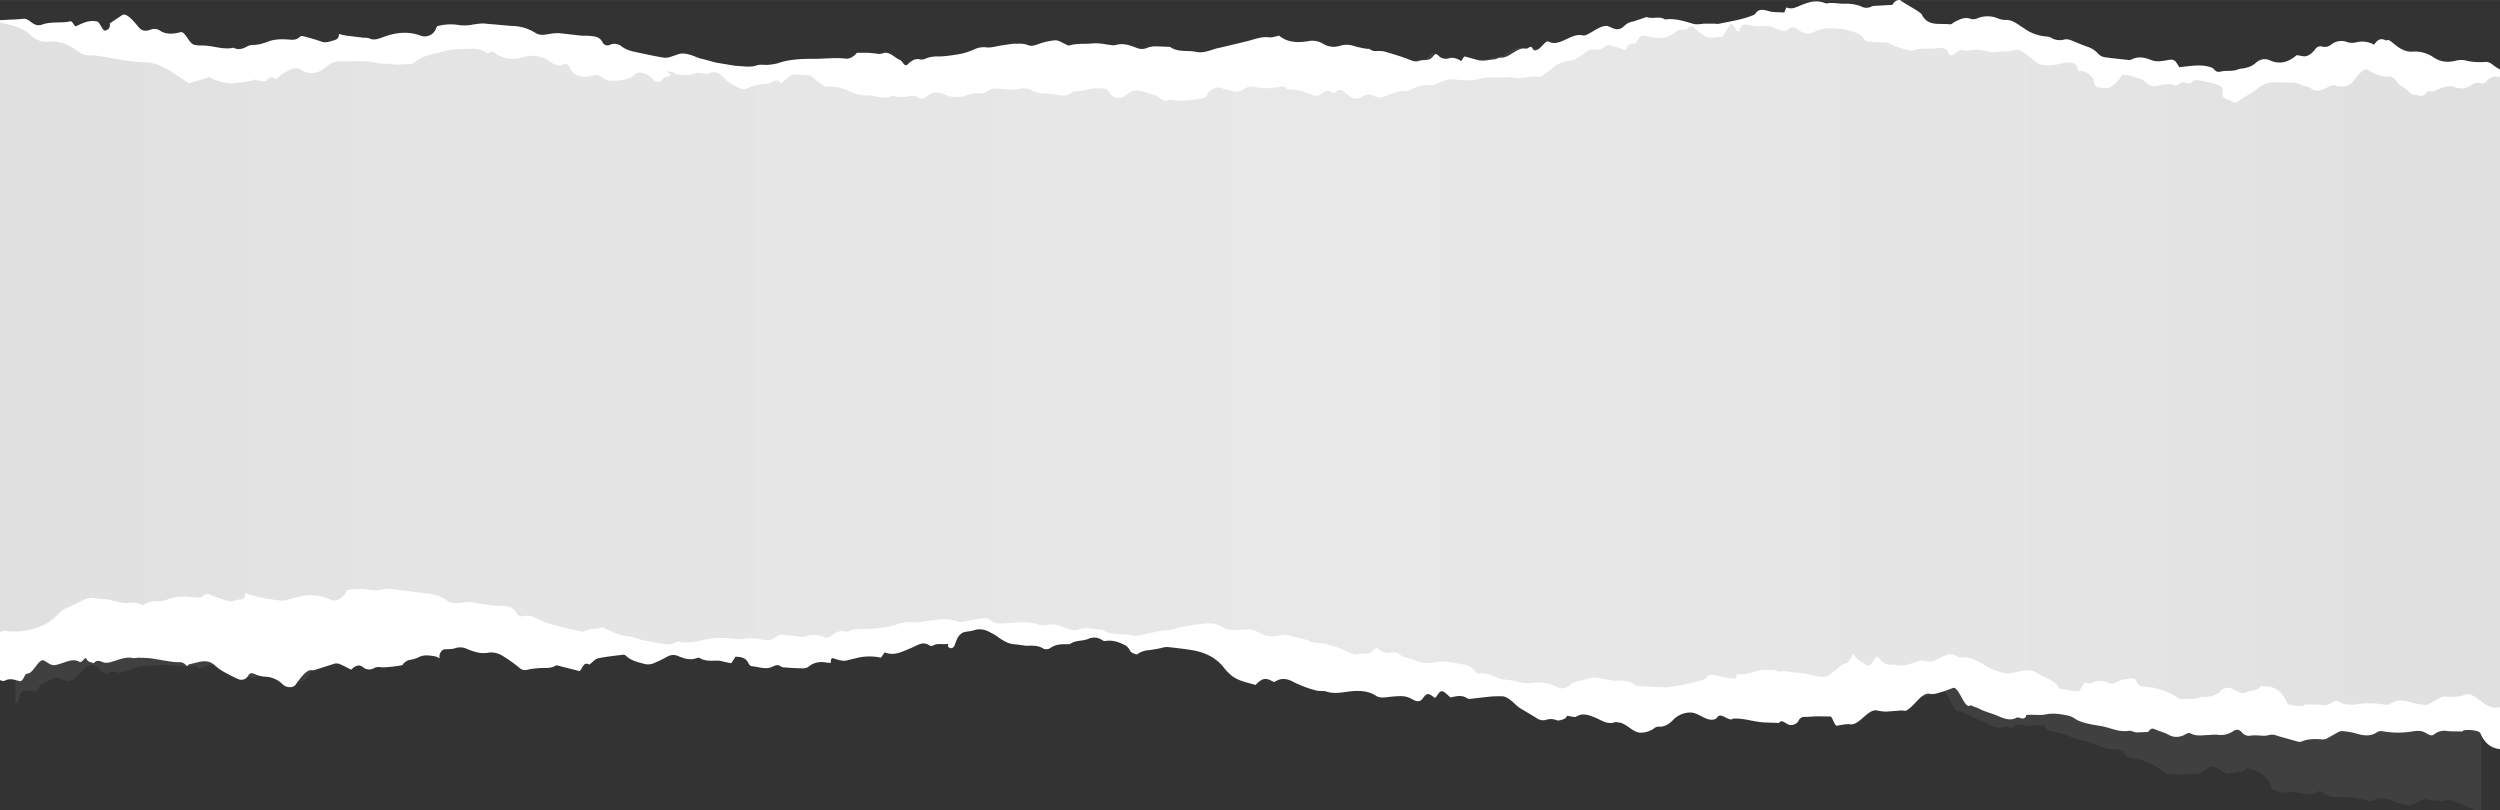 <svg xmlns="http://www.w3.org/2000/svg" width="1080" height="350.1" viewBox="0 0 1080 350.078" style=""><rect x="0" y="0" width="1080" height="350.078" fill="#333333" stroke="none"/><g><defs><linearGradient id="a" y1="157.74" x2="1080" y2="157.74" gradientUnits="userSpaceOnUse"><stop offset="0" stop-color="#e0e0e0"></stop><stop offset=".16" stop-color="#e4e4e4"></stop><stop offset=".54" stop-color="#e8e8e8"></stop><stop offset=".85" stop-color="#e4e4e4"></stop><stop offset=".99" stop-color="#e0e0e0"></stop></linearGradient></defs><g data-name="Layer 2"><path d="M9.1 299c2-1.1 3.9-.6 5.8-.3s2.2-3.5 3.3-3.5c2.7-.2 5-3.5 7.3-2.4s3.1 1.6 4.5 1.3c4-.9 7.2-8.1 10.4-6.7a5.3 5.3 0 0 1 3.1 2.4c.5.8 2 .9 3.1 1.4 1.5-2 3.1-.8 4.7-.6a9.4 9.4 0 0 0 2.8-.6c3-.9 5.9-2.7 9.3-2.2.7 0 1.4-.3 2.2-.3a46.1 46.1 0 0 1 5.3-.2c3 .1 6.1.5 9.2.6s3.8-.6 5.4.6 1 0 1.5-.1l4.6-1.3c2.1-.6 4.1-.7 5.9.5s2.3 1.6 3.5 2.2a58.6 58.6 0 0 0 6.9 2.8 3.5 3.5 0 0 0 4.3-1.6c.7-1.2 1.6-1.3 2.9-.8a12.3 12.3 0 0 0 3.9.7 11.7 11.7 0 0 1 7.9 2.5c1.4 1.3 4.4 1.3 5.4-.1s4.3-6.9 7-6.6a3 3 0 0 0 1.3-.2l8.3-3a3.7 3.7 0 0 1 2.1 0l5 1.9c1.6-1.5 3.3-2.5 5.1-1.2a4.4 4.4 0 0 0 4.7 0c1.5-.8 2.7-.4 4-.5a52.9 52.9 0 0 0 7.8-1.3 1 1 0 0 0 .7-.6c.3-1.3 1.4-1.4 2.6-1.6a16.2 16.2 0 0 0 4.2-1.5c2.2-1.1 4.4-.7 6.6-.6a8.5 8.5 0 0 1 2.1.7c-.7-1.3.8-3.5 2-3.7s3.2-.1 4.6-.7a7.4 7.4 0 0 1 5.1.1c2.9 1 5.8 1.8 9.2 1a9.2 9.2 0 0 1 5.4.7 53.5 53.5 0 0 1 7.6 4.7 3.6 3.6 0 0 0 3.5.6 28.3 28.3 0 0 1 4-.8c2.7-.4 5.5.2 8-1.4a1.7 1.7 0 0 1 1.2 0l9 1.8c1.2-1 1.5-4 4.1-2.7 1.4-1.1 2.4-2.4 3.7-2.7 3.3-.8 6.8-1.2 10.2-1.8a1.9 1.9 0 0 1 1.5.2c2.2 1.9 4.9 2.4 7.7 3a6.9 6.9 0 0 0 3.8-.1 59.2 59.2 0 0 0 6.2-3c1.5-.7 2.8-1.2 4.5-.6s5.3 1.8 8.2.7a1.7 1.7 0 0 1 1.2-.1c2.7 1.4 5.6.9 8.4.8a8 8 0 0 1 2.1.5l3 .4 1.8-2.6c2.5-.1 4.6.3 5.7 2.6a1.9 1.9 0 0 0 1.3 1c3 .1 6 1.4 9-.1a3 3 0 0 1 3.5 0 4.2 4.2 0 0 0 1.2.3l7.8.2a4.5 4.5 0 0 0 2.6-.8 9.5 9.5 0 0 1 8.3-1.7 4.3 4.3 0 0 0 1.5-.1c-.6-.9 0-2 .7-1.9s3.7 1.3 5.4.9l5.3-1.2a24.9 24.9 0 0 1 9.8-.2l1.6-2.2c4 1.6 7.4-.4 10.8-1.8s5.3-3.1 8.4-1.1a2.6 2.6 0 0 0 1.5-.2c2-1.1 4-.2 6.5-.7-1.1 1.3 1.5 2.9 2.6.6a12 12 0 0 1 1.3-3.1 5.4 5.4 0 0 1 2.3-2.2c1.5-.5 3.2-.5 4.8-.9a7.9 7.9 0 0 1 6.4.6 46.3 46.3 0 0 1 4.3 2.4c1.9 1.2 3.8 2.4 6.2 2.6l4.7.5c2.6.2 5.3-.5 7.8 1.2a3.2 3.2 0 0 0 2.7-.1c2.4-1.7 5.1-1.8 7.8-1.7a3.1 3.1 0 0 0 1.3-.3c2.2-1.4 5-1 7.4-1.9a6.3 6.3 0 0 1 6.2.7 3.5 3.5 0 0 0 1.8.1 13.7 13.7 0 0 1 8.1 2.1 5.6 5.6 0 0 1 1.8 2.2c.4.6 2.8 1.7 3.3 1.1s2.7-1.3 4.3-1.4a39.1 39.1 0 0 0 5.8-1 10.5 10.5 0 0 1 2.4-.3c3.6.4 7.3.8 10.9 1.5 5.4 1 10.2 3.2 13.6 7.7a15.2 15.2 0 0 0 2.2 2.2c3.1 2.9 7.2 3.5 11 4.7 3-2.9 4.3-3.1 7.7-1.1l.9-.2c2.5-1.4 4.7-1.1 7.4.3a52.3 52.3 0 0 0 9.5 3.8c1.5.5 3.2.1 4.6.6s5.5.6 8.4.3 8.7-.9 12.7 1.9a6.2 6.2 0 0 0 2.7.9c1.9 0 3.9-.3 5.9-.3s4.2-.2 6.3 1 3.9 2.1 5.4 0 2.4-1.7 4-.5a7 7 0 0 0 1.4.3c2.3-3.2 2.3-3.2 6.2.4 2.4-.4 4.9-1.1 7.2.6a1.5 1.5 0 0 0 1.3.2l7.8-.5a42.6 42.6 0 0 1 6.2.1 7.1 7.1 0 0 1 3.2 1.7c1.4 1.1 2.5 2.4 3.9 3.4s4.8 3 7.2 4.6a4.9 4.9 0 0 0 4.2.8 6.4 6.4 0 0 1 4.3.3c.9.5 2.4 0 3.5-.4s.9-1 1-1.1c1.7.2 3.1.9 3.8.5 2.9-1.6 5.4-.4 8 .7s5.3 3.5 8.6 2.4c.4-.2 1 .1 1.5.2 3.1.2 6.1 4.6 9.2 4.9a9.3 9.3 0 0 0 5.9-1.5 3.1 3.1 0 0 1 2-.7 7.3 7.3 0 0 0 6.1-2.3 10.1 10.1 0 0 1 7.7-2.9c3.3.4 6.2-.3 9.3-.4.7 0 1.6 3.8 1.9 3.3 1.5-2.6 4.9-1.6 6.9-3.2 4.7.1 8.9 2.1 13.6 2.6 1.9.1 3.9 4.5 6 4.6 1.1-2 3.1-2.5 5.3-2.7s2.5 3.4 2.9 2.6 2-1.7 3.5-1.6 1.9-.1 2.8 0l7.2.4 2.8.2c1.9-.1 3.9 3.5 5.8 3.8 3.8.8 7.6-6.2 11.4-5.2a18 18 0 0 0 3.9.8c2.2.1 4.4 0 6.6 0a12.4 12.4 0 0 0 1.8.2c3.3-1.3 6.7-7.6 10.1-6.5a6.6 6.6 0 0 0 2.8 0 61.5 61.5 0 0 0 7.1-1.8c2.4-.9 4.9 9.6 7.3 8.2.3-.2 1.2.3 1.7.6l2.9 1.4a52.4 52.4 0 0 0 6.4 2.9c2.7 1.1 5.6 3.4 8.9 1.8.6-.3 1.6.5 2.4.6s2.1-.9 1.5-1.4c3-.1 5.9.9 8.6.4a12.9 12.9 0 0 1 4.4.1l.9 1.2a1.8 1.8 0 0 0 1.3.9c2.2.3 4.4 1.4 6.7 1.5l.5.3c3.3 1.7 6.9 2.3 10.4 3.4s7 3.2 11 2.9c1-.1 2.2.7 3.3.9.8 1.9 2 2.6 4.1 2.9a28 28 0 0 1 13.4 6 3.1 3.1 0 0 0 1.7.7c2.7.1 5.4.9 8 0h1.8c2.7.3 4.9-.1 6.9-1.9s3.3-1.4 5.2-.1a13.2 13.2 0 0 1 2 1.2 3.5 3.5 0 0 0 3.5.6c2.1-.6 4.6-.1 6.3-1.8s1.2 0 1.8.1c4.8.6 7.7 3.7 9.4 8.1.6 1.6 7.9 2.7 7.6 1.5l6.5 1c1.9.4 3.6.5 5.1-.6s2.7 0 3.8.7a8.9 8.9 0 0 0 6.1 1.3 38.7 38.7 0 0 1 12.5 1.6 3.4 3.4 0 0 0 2 0c3.3-2.1 6.7-.7 10.2.7a50.1 50.1 0 0 0 5.2 1.4 1.7 1.7 0 0 0 1.2-.2l5.4-2.4a3.7 3.7 0 0 1 1.8 0c2.9.5 5.8.9 8.5.1a2.9 2.9 0 0 1 1.6.1c2.9 1.2 5.8 2.3 8.7 3.6a6.6 6.6 0 0 0 4.3.8V51.3c-1.2-.9-2.5-1.7-3.6-2.7a4.7 4.7 0 0 0-3.2-1.2 29.1 29.1 0 0 1-7.1-1.1 9.2 9.2 0 0 0-4.9-.5 11.3 11.3 0 0 1-9.2-2.2 15.2 15.2 0 0 0-9.3-3.4 8.2 8.2 0 0 1-4.5-1.4l-1.4-1-2-1.8c-1.6-1.5-2.3-2-3.2-1.6-2.1-1.3-3.4-.9-5.1 1.5a10.5 10.5 0 0 0-7.3-1.7 7.7 7.7 0 0 1-4-.3 6.7 6.7 0 0 0-7.1.5 4 4 0 0 1-3.8.6 2.1 2.1 0 0 0-2.7.8c-1.5 1.8-3.5 2-5.7 1.3l-2.3-.6-1.1.7c-1.5-.3-3.1-.2-4.6-.4s-2.3-.1-3.4-.2a11.6 11.6 0 0 0-5.3.7 5.9 5.9 0 0 0-3.5 1.6 11.6 11.6 0 0 1-3.8 1.5c-1 .3-2.2 0-3.1.4s-4.3.3-6.4.4a2.5 2.5 0 0 1-.4-2.1c.3-1.6-.7-2.5-2.1-3.3s-5.7-1.9-8.5-2.5c-.7-.2-1.8 2.7-2.1 3.2a5.4 5.4 0 0 1-2.8 1.9c-1-.1-2 2.5-3 2.5l-1-1.9c-1.4-2.3-3.1-4.1-6-4a10.1 10.1 0 0 1-4.6-.5c-2.9-1.4-5.7-2.2-8.7-.9a1.6 1.6 0 0 1-1.2.1c-3.4-.5-6.8-1-10.1-1.7a5 5 0 0 1-2.7-1.6 10.9 10.9 0 0 0-4.4-3.2c-2.6-1-5.1-2.4-7.8-3.5a3.7 3.7 0 0 0-2.1-.3 7.6 7.6 0 0 1-6-1.1 3 3 0 0 0-1.6-.5c-3.7-.3-7-2.1-10-4.2a13.7 13.7 0 0 0-7.4-2.5 8.1 8.1 0 0 1-3.1-.6 11.4 11.4 0 0 0-9.4-.5 3.9 3.9 0 0 1-2.4 0c-2.7-1.2-4.9 0-7.2 1.1-.6.3-1.3.9-1.9.8-4.3-.7-9.5.8-12.1-4.9 0-.1-.2-.3-.4-.4-3.2-2.4-5.5-3.3-8.8-5.9-1.7 0-2.3.7-3.2 2h-7.1a3.6 3.6 0 0 0-1.8.3 5.1 5.1 0 0 1-4.5-.3 15.4 15.4 0 0 0-6.7-1.3c-2.7 0-5.4-.9-8.1-.4l-.6-.2c-3.4-1.5-6.6-.7-9.8.5s-4.1 1.9-6.6.9c-.3.8-.6 1.4-.8 2.1a35.1 35.1 0 0 1-6.7-.8c-2.3-.6-4.3-1.3-5.8 1.1-.1.2-.3.2-.5.3-4.8 1.9-10.1 2.5-15.2 3.5a11.5 11.5 0 0 1-1.8-.1h-4.4c-1.4 0-2.8.4-4.1 0-4-1.2-8-2.6-12.4-2.2-2.4-1.5-5.2-.1-7.7-1-.4-.2-1 .1-1.5.3s-2.9 1.1-4.4 1.4a6.2 6.2 0 0 0-3.6 1.6c-1.9 1.9-3.5 1.9-5.9.7l-1.5-.6c-3.1-.3-6.2 2.7-9.3 3.9a3.8 3.8 0 0 1-1.5-.1c-4.7-.9-9.7 7.9-14.2 5.5-1.4-.7-3.1-1.4-4.9-.6s-1.7 2.4-2.3 1.7-1.7-2-2.6-2.2c-3.6-.7-7.2 4.4-10.8 4-.8-.1-1.6.6-2.4.6-2.5.3-5.1 1-7.4.3s-3.5 1.8-5.3 1.3a4.6 4.6 0 0 1-2-.9c-1.2-1.5-2.7-1.5-4.5-1.1s-3.6.4-4.9-1.2-.9-.3-1.3-.5c-2.2 2.4-2.2 2.4-5.5 2.6a6.6 6.6 0 0 0-1.5.3c-1.6.6-2.8-.1-4.2-.6-3.3-1.2-6.7-2.2-10-3.1s-4.9.5-7-1.1c-.1-.2-.6-.1-.9-.1a31.8 31.8 0 0 1-5.2-1 10.3 10.3 0 0 0-6.5-.1 9.3 9.3 0 0 1-7.3-.8 8.6 8.6 0 0 0-6.3-1c-4.4.8-8.7.8-12.3-2.1-1.5.3-2.9.9-4.2.8-3.3-.3-6.3 1-9.5 1.7l-8.2 2.1-3.3.9c-3.4.6-6.6 2.6-10.1 1.9s-7.6.5-11-1.6a2.3 2.3 0 0 0-1.2-.2c-1.6 0-3.3-.1-5 0a9.3 9.3 0 0 0-3.7.6 5.5 5.5 0 0 1-4.5.2c-2.8-.9-5.7-1.9-8.9-.9a13.5 13.5 0 0 1-4-.1 32 32 0 0 0-5.3-.3c-3.5.4-7.1.1-10.6 1.2-.5.2-1.3-.4-2-.6s-2.7-1.5-4-1.3a28.4 28.4 0 0 0-7.6 2c-1.5.5-2.6.9-4.2.3a15.1 15.1 0 0 0-4.3-.3l-2.8.3-4 .6c-2 .4-4.1 1.2-6.1 1.1a11.1 11.1 0 0 0-5.5 1 27 27 0 0 1-7.9 2.5 55.2 55.2 0 0 1-7.1 1.1 13.1 13.1 0 0 0-5.5 1c-.8.3-1.7.8-2.4.6-2.5-.5-4.1.8-5.6 2.2s-2-1.6-3.4-1.9-4.4-3.5-6.7-2.5-3.1.2-4.7.3a10.3 10.3 0 0 0-1.7-.1l-5 .2c-1.2 1.3-2.8 2.8-5.1 2.7-4.3-.3-8.6.5-12.9.7s-10.6.6-15.8 2.7a20.4 20.4 0 0 1-4.3.8c-1.7.3-3.5 0-5 .6s-4.1.7-6.1.7h-2.9l-7.7-.6c-1.5-.2-3-.7-4.5-.9l-3.9-.7c-2.8-.8-5.5-2.1-8.6-.6l-3 1.1a8 8 0 0 1-2.6.5q-4.8-.4-9.6-1.2c-2.9-.4-5.9-.5-8.4-2.2a5 5 0 0 0-4.9-.2c-1.4.6-2.7.4-3.3-.7s-3.3-2.1-5.5-2.2-2.3.2-3.5.1l-9.6-.2a13.6 13.6 0 0 0-2 .2c-2.7.4-5.4 1.9-8 .5s-6.4-2.1-10-2-8.3-.1-12.5.1a47.6 47.6 0 0 0-5.2 1 31.5 31.5 0 0 1-4.3.5 25 25 0 0 0-9.8 1.2c-.1.3-.3.5-.3.6a5.7 5.7 0 0 1-6.7 3.8c-5.2-1.4-10.4-.3-15.4 1.8-2.3.9-4.2 2-6.6 1.2a8.1 8.1 0 0 0-2.2 0H154l-3.2-.3c.2 2-1.3 2.4-2.7 2.9s-2.9 1.2-4.6.8-5.3-1-8-1.4a1.6 1.6 0 0 0-1.2.3c-1.8 2-4.1 1.5-6.2 1.8a23.3 23.3 0 0 0-6.5 1.1c-2.4 1-4.6 2.2-7.2 2.4a6.7 6.7 0 0 0-2.5.8c-1.9 1.1-3.8 2.1-5.8 1.1-3.5 1.1-6.8.6-10.2.5s-4.6.5-6.7.2a10.5 10.5 0 0 0-5.8.7c-2.9 1-5.9-3.7-8.7-5.2a4.5 4.5 0 0 0-3.9.1c-1.4.6-2.9 1.1-4.2.3-2.9-1.6-5.5.1-7.9 1.6s-3.5-4.4-5.4-3a2.3 2.3 0 0 1-1.9 2.9 8.3 8.3 0 0 1-3.4.7c-3.3-.3-6.1-2.9-8.9-1.3a10.5 10.5 0 0 1-2.3.8c-4.1 1.3-8.3-.5-12.2 1.3a38.8 38.8 0 0 1-7.8 2.4c-3.4.6-6.7-3-10.1-2.4v256l.9.3c.4-.1 1.1-4.5 1.5-4.7z" fill="#bababa" opacity=".1"></path><path d="M0 293.8l.9.3a2 2 0 0 0 1.5-.2c2.1-1 4-.2 5.9.3s2.2-3.2 3.4-3.2c2.8.1 5.1-7 7.4-5.6s3.2 2.1 4.6 1.9c4-.6 7.3-3.3 10.6-1.4 1.3.7 2.4-2.7 3.1-1.2s2.1 1.3 3.1 1.8c1.6-2 3.2-.5 4.9-.2a7.3 7.3 0 0 0 2.8-.4c3.1-.8 6-2.4 9.4-1.6a16.4 16.4 0 0 0 2.2-.2c1.8.1 3.6.1 5.4.3s6.2 1.1 9.4 1.5 3.8-.3 5.4 1.1 1.1.1 1.6 0l4.6-1.1c2.2-.4 4.3-.4 6.1 1.1s2.3 1.9 3.5 2.7a66.1 66.1 0 0 0 7 3.6 3.3 3.3 0 0 0 4.4-1.4c.7-1.3 1.6-1.3 2.9-.7a13.4 13.4 0 0 0 3.9 1.1 11.3 11.3 0 0 1 8.1 3.3c1.4 1.5 4.4 1.7 5.5.3s4.4-6.8 7.1-6.4a2 2 0 0 0 1.3-.1l8.5-2.7a3.8 3.8 0 0 1 2.1.1c1.7.7 3.3 1.6 5.1 2.5 1.5-1.5 3.3-2.6 5.1-1.1a4.1 4.1 0 0 0 4.8.4c1.5-.8 2.7-.3 4.1-.3a69 69 0 0 0 7.8-.9c.3-.1.7-.4.7-.6s1.5-1.5 2.7-1.7a14.7 14.7 0 0 0 4.2-1.3c2.3-1.1 4.5-.6 6.8-.3a14.4 14.4 0 0 1 2.1.9c-.7-1.5.8-3.8 2-3.9s3.3 0 4.7-.5a6.7 6.7 0 0 1 5.2.4c2.9 1.2 5.9 2.2 9.3 1.5a9.3 9.3 0 0 1 5.4 1.1 60.8 60.8 0 0 1 7.8 5.5 3.5 3.5 0 0 0 3.5.8 27 27 0 0 1 4.1-.6c2.7-.4 5.6.4 8.1-1.2.3-.2.8 0 1.2.1l9.1 2.3c1.3-1.1 1.6-4.3 4.2-2.8 1.4-1 2.4-2.4 3.7-2.7 3.4-.7 6.9-1.1 10.4-1.5a1.9 1.9 0 0 1 1.5.2c2.2 2.2 4.9 2.8 7.8 3.6a6.5 6.5 0 0 0 3.9 0 51.8 51.8 0 0 0 6.3-3 5.1 5.1 0 0 1 4.5-.4c2.6 1.1 5.3 2.1 8.3 1a1.7 1.7 0 0 1 1.2-.1c2.7 1.7 5.6 1.1 8.5 1.2a22.5 22.5 0 0 1 2.2.5l3 .6c.7-1.1 1.3-1.9 1.8-2.8 2.6 0 4.6.5 5.7 2.9.3.6.9 1.2 1.4 1.2 3 .2 6.1 1.7 9.1.1 1.2-.6 2.4-.9 3.6.1a2.4 2.4 0 0 0 1.2.3c2.7.2 5.3.4 7.9.4a4.2 4.2 0 0 0 2.7-.7c2.5-2.1 5.3-2.3 8.3-1.7h1.5c-.5-1 .1-2.2.7-2s3.8 1.4 5.5 1.1l5.4-1.3a23.6 23.6 0 0 1 9.9 0l1.6-2.3c4.1 1.7 7.5-.3 11-1.7s5.3-3.3 8.5-1.2a1.6 1.6 0 0 0 1.5-.1c2-1.1 4-.2 6.6-.7-1.2 1.4 1.5 3.1 2.6.7a32.4 32.4 0 0 1 1.3-3.3 5.9 5.9 0 0 1 2.4-2.3c1.5-.5 3.2-.4 4.8-1a8.2 8.2 0 0 1 6.5.8 23.4 23.4 0 0 1 4.3 2.6c2 1.3 3.9 2.5 6.3 2.7s3.2.4 4.8.6 5.4-.5 7.9 1.3a3.4 3.4 0 0 0 2.8-.1c2.4-1.8 5.1-1.9 7.9-1.8a2.4 2.4 0 0 0 1.2-.3c2.3-1.5 5.1-1 7.5-2a6 6 0 0 1 6.3.7 2.7 2.7 0 0 0 1.8.1c3-.3 5.7.8 8.2 2.1a6.5 6.5 0 0 1 1.9 2.4c.3.6 2.8 1.8 3.3 1.2s2.7-1.5 4.3-1.6a55.8 55.8 0 0 0 5.9-1 7.7 7.7 0 0 1 2.5-.4c3.7.4 7.4.8 11 1.4 5.5 1 10.3 3.3 13.7 7.9a24.4 24.4 0 0 0 2.2 2.3c3.2 3.1 7.4 3.6 11.2 4.8 3-3.1 4.4-3.3 7.8-1.3l.9-.3c2.5-1.5 4.8-1.2 7.5.2a47.4 47.4 0 0 0 9.7 3.7c1.4.5 3.2.1 4.6.5 2.9 1 5.6.6 8.5.2s8.8-1.2 12.9 1.6a5 5 0 0 0 2.7.8c2 0 3.9-.4 5.9-.5s4.3-.3 6.5.9 3.8 2.1 5.4-.2 2.5-1.9 4.1-.7.9.3 1.4.4c2.4-3.5 2.4-3.5 6.3.1 2.4-.5 4.9-1.3 7.3.4a2.3 2.3 0 0 0 1.2.2l7.9-.9a46.1 46.1 0 0 1 6.4-.2 7.7 7.7 0 0 1 3.2 1.7c1.4 1 2.5 2.4 3.9 3.3s4.9 2.9 7.3 4.4a4.7 4.7 0 0 0 4.3.7 6.4 6.4 0 0 1 4.3.2c1 .4 2.4-.2 3.5-.6a3 3 0 0 0 1.1-1.3c1.7.2 3.1.8 3.9.4 2.8-1.8 5.4-.7 8 .3s5.4 3.3 8.7 2.1c.5-.2 1.1.1 1.6.1 3.1.1 6.2 4.3 9.3 4.4a10.1 10.1 0 0 0 6-1.8 2.9 2.9 0 0 1 1.9-.8c2.6.2 4.5-1 6.2-2.7a10.3 10.3 0 0 1 7.9-3.4c3.3.2 6.2 3.4 9.4 3.1a3.1 3.1 0 0 0 1.9-.9c1.6-2.8 5 2.1 7 .4 4.7-.2 9 1.5 13.7 1.7l6.1.2c1.2-2.2 3.2 1.3 5.5.9a3.8 3.8 0 0 0 2.8-1.7c.8-1.8 2.1-1.9 3.6-1.8l2.9-.2c2.4-.1 4.8 0 7.3 0 .9 0 1.8 4.1 2.8 4s4-.9 5.9-.6c3.8.5 7.6-6.8 11.5-6a17.5 17.5 0 0 0 4 .5l6.6-.5c.6 0 1.4.3 1.9.1 3.4-1.6 6.8-8.1 10.2-7.3a6.6 6.6 0 0 0 2.8-.1 60.8 60.8 0 0 0 7.2-2.4c2.5-1.1 5.1 9.2 7.4 7.6.4-.2 1.2.2 1.8.5a14.8 14.8 0 0 1 2.9 1.2c2.1 1 4.4 1.6 6.5 2.4s5.7 3 9 1.1c.6-.3 1.6.3 2.5.4s2.1-1.1 1.4-1.5c3.1-.4 6.1.3 8.8-.3s5.9-.2 8.9.4 3.4 1.6 5.1 2.3c3.4 1.5 7 1.8 10.5 2.5s7.2 2.6 11.2 1.9c1.1-.2 2.2.6 3.4.7l4.9-.2c.7-.5 1.2-2 2.9-1.2s4.3 1.4 6.2 2.5 4.7 1.2 7.1-.3c.6-.3 1.6-.7 2-.5 2.7 1.6 5.6.8 8.5.8a19.3 19.3 0 0 1 3.4-.1 9.2 9.2 0 0 0 6.5-1.4c1.6-1.1 2.9-1 4.1.5a3.9 3.9 0 0 0 4.1 1.2 32.7 32.7 0 0 1 4.4.1 10.5 10.5 0 0 0 2.5-.1 5.8 5.8 0 0 1 4.3.2l8.9 2.5a2.9 2.9 0 0 0 1.6-.1c2.8-1.2 5.7-1.1 8.6-.9a6.2 6.2 0 0 0 1.9-.2l5.5-3.1 1.1-.3a33.5 33.5 0 0 1 5.4.8c3.5 1 6.9 2 10.3-.5a3.6 3.6 0 0 1 2.1-.2 38.7 38.7 0 0 0 12.7.1c2.2-.4 4.1-.5 6.1.7s2.6 1.3 3.9.2a6.8 6.8 0 0 1 5.2-1.1c2 .2 4.1.1 6.6.2-.3-1.1 7.1-.8 7.7.7 1.6 3.9 4.3 6.5 8.5 6.9v-66.9L0 202.3z" fill="#fff" fill-rule="evenodd"></path><path d="M30.5 9.2c-4.1.9-8.4 0-12.3 1.4s-5.3-2.8-8-2.5-6.8.4-10.2.6v86h1080V30a22.5 22.5 0 0 1-3.6-2.4 4.3 4.3 0 0 0-3.3-.8 28.8 28.8 0 0 1-7.2-.5 9.5 9.5 0 0 0-5-.1c-3.3.8-6.3.7-9.4-1.3a14.2 14.2 0 0 0-9.4-2.6 8.3 8.3 0 0 1-4.6-1.1l-1.4-.8-2.1-1.6c-1.6-1.4-2.2-1.8-3.2-1.3-2.1-1.1-3.5-.7-5.2 1.8a10.5 10.5 0 0 0-7.4-1.1 7.2 7.2 0 0 1-4.1 0 7 7 0 0 0-7.1 1.1 4.3 4.3 0 0 1-3.9.8 2.5 2.5 0 0 0-2.8 1c-1.5 2-3.5 3.7-5.8 3.1l-2.3-.4c-3.5 3-7.2 4.2-11.5 2.3-2.5-1.1-4.6-.5-6.6 1.4a9.1 9.1 0 0 1-4 1.8c-1 .4-2.2.2-3.1.6-2.5 1.1-5.1.4-7.6 1s-2.6-1.2-3.9-1.7c-4.6-1.7-9.2-.6-14.1-.2a14.2 14.2 0 0 0-1.1-1.8c-1.4-2.3-3.1-1.2-6.1-.9a9.3 9.3 0 0 1-4.7-.3c-2.9-1.2-5.7-1.8-8.7-.3a3 3 0 0 1-1.3.2c-3.4-.4-6.9-.7-10.3-1.2a5 5 0 0 1-2.7-1.4 10.5 10.5 0 0 0-4.4-3c-2.7-.9-5.3-2.1-7.9-3.1a5.5 5.5 0 0 0-2.2-.2 7.3 7.3 0 0 1-6.1-.8 3.7 3.7 0 0 0-1.5-.4 19.4 19.4 0 0 1-10.2-3.7c-2.4-1.5-4.8-3.6-7.6-3.5a8.4 8.4 0 0 1-3.1-.5A11.6 11.6 0 0 0 854 8a4.3 4.3 0 0 1-2.5.2c-2.7-1.1-4.9.2-7.2 1.3-.6.4-1.4 1.1-1.9 1-4.4-.6-9.7 1.2-12.3-4.5l-.5-.4c-3.1-2.3-5.5-3.2-8.8-5.6-1.7 0-2.4.7-3.3 2.1l-7.2.4a5.2 5.2 0 0 0-1.8.3 4.7 4.7 0 0 1-4.6-.1 17.4 17.4 0 0 0-6.8-1.1c-2.7.1-5.4-.7-8.1-.1l-.7-.2c-3.4-1.4-6.7-.5-9.9.8s-4.2 2-6.7 1.1l-.9 2.2c-2.3-.2-4.6 0-6.7-.6s-4.4-1.3-5.9 1.3l-.5.3c-4.9 2.1-10.2 2.8-15.3 3.9a12.1 12.1 0 0 1-1.9-.1H736a14.1 14.1 0 0 1-4.1.2c-4.1-1.2-8.2-2.6-12.6-2-2.4-1.6-5.2-.1-7.8-1a3.1 3.1 0 0 0-1.5.4l-4.5 1.5a6.4 6.4 0 0 0-3.6 1.7c-1.9 2-3.5 2-6 .8l-1.5-.6c-3.1-.3-6.2 2.7-9.4 4a2.9 2.9 0 0 1-1.6 0c-4.8-.9-9.8 5.2-14.3 2.8-1.4-.8-3.1 2.7-5 3.5s-1.7-.4-2.4-1.1-1.6.8-2.6.6c-3.6-.8-7.2 4.3-10.9 3.9-.7-.1-1.6.6-2.4.7-2.5.2-5.2 1-7.5.3l-5.4-1.5c-.7-.2-1.5 2.4-1.9 1.9s-2.9-1.7-4.7-1.2a4.5 4.5 0 0 1-5-1.2c-.2-.4-.9-.4-1.3-.6-2.1 2.5-2.1 2.5-5.5 2.7a6.6 6.6 0 0 0-1.5.3c-1.6.6-2.9-.1-4.3-.6-3.3-1.3-6.7-2.3-10.1-3.3s-4.9.5-7-1.3a3.3 3.3 0 0 0-1 0 49.9 49.9 0 0 1-5.3-1.1 9.7 9.7 0 0 0-6.5-.2 8.8 8.8 0 0 1-7.4-1 8.9 8.9 0 0 0-6.4-1c-4.4.7-8.8.6-12.4-2.4-1.6.3-3 .9-4.3.7-3.4-.4-6.4.9-9.6 1.7l-8.3 2-3.4.8c-3.4.6-6.7 2.6-10.2 1.8s-7.7.3-11.1-2a2.3 2.3 0 0 0-1.2-.2l-5.1-.2a11 11 0 0 0-3.7.6 5.7 5.7 0 0 1-4.6.1c-2.9-1.1-5.7-2.2-9-1.3-1.2.4-2.7-.1-4.1-.2a24.7 24.7 0 0 0-5.4-.5c-3.5.4-7.1-.1-10.6.9-.6.2-1.4-.4-2.1-.7s-2.7-1.6-4.1-1.5a29.7 29.7 0 0 0-7.7 1.8c-1.4.5-2.6.9-4.2.2a10.2 10.2 0 0 0-4.3-.5 14.1 14.1 0 0 0-2.9.1l-4 .6c-2.1.3-4.2 1-6.2.9a9.6 9.6 0 0 0-5.6.8 27.5 27.5 0 0 1-7.9 2.3 60.3 60.3 0 0 1-7.3.8 13.4 13.4 0 0 0-5.6.8 4.3 4.3 0 0 1-2.4.5c-2.5-.7-4.1.7-5.6 2.1s-2.1-1.6-3.5-2-4.4-3.7-6.8-2.9-3.1.1-4.7.1l-1.8-.2h-5.1c-1.1 1.3-2.8 2.8-5.1 2.5-4.3-.5-8.7.1-13 .1s-10.8 0-16 1.9a22.4 22.4 0 0 1-4.4.7c-1.7.1-3.5-.3-5 .3s-4.2.5-6.3.3l-2.8-.2-7.9-1.3c-1.5-.3-3-.8-4.5-1.2s-2.7-.6-4-1.1-5.6-2.6-8.7-1.2l-3 1a6.4 6.4 0 0 1-2.7.3c-3.2-.5-6.5-1.2-9.7-1.9s-6-1-8.6-3a4.8 4.8 0 0 0-4.9-.7 2.4 2.4 0 0 1-3.3-1c-1.2-2.5-3.4-2.6-5.6-2.8s-2.4 0-3.5-.1l-9.8-1.1a12.7 12.7 0 0 0-2 .1c-2.7.1-5.5 1.5-8.1-.2a19.3 19.3 0 0 0-10.2-3l-12.6-1.1a45.1 45.1 0 0 0-5.3.7 21.7 21.7 0 0 1-4.4.1 22 22 0 0 0-9.9.4l-.4.6a5.2 5.2 0 0 1-6.8 3.5c-5.2-2-10.5-1.4-15.6.4-2.3.8-4.3 1.9-6.7.7a7.5 7.5 0 0 0-2.2-.2l-7.5-.9-3.3-.7c.1 2.2-1.4 2.5-2.8 2.9s-2.9 1-4.6.4a84.6 84.6 0 0 0-8.2-2.4 1.6 1.6 0 0 0-1.2.2c-1.8 2-4.1 1.2-6.3 1.2a20 20 0 0 0-6.5.6c-2.5.9-4.8 1.8-7.4 1.8a5.1 5.1 0 0 0-2.5.6c-1.9 1-3.8 1.8-6 .6-3.5.8-6.8-.2-10.3-.7s-4.6 0-6.8-.6-3.8-6-5.9-5.4-6 1.3-8.8-.7a4.3 4.3 0 0 0-4-.4c-1.4.5-2.9.8-4.3-.2s-5.5-7.5-8-6.1l-5.4 3.6a2.4 2.4 0 0 1-2 3.1c-1.1.2-2.3-3.7-3.4-3.9-3.4-.8-6.2.6-9.1 2-.7.4-1.6-2.3-2.4-2.1z" fill="#fff" fill-rule="evenodd"></path><path d="M1074.4 34.9a2.7 2.7 0 0 1-2.9 1 4.1 4.1 0 0 0-3.8.8 7.3 7.3 0 0 1-7.3.9 7.7 7.7 0 0 0-4-.1c-2.7.5-5.1 2.9-7.4 1.6-1.7 2.4-3.1 2.9-5.2 1.7-1 .5-1.6.1-3.2-1.3l-2-1.7-1.5-.8c-1.4-.9-2.8-4-4.5-3.9a15.3 15.3 0 0 1-9.4-2.8c-3-2.1-6.1 6-9.4 6.8a9.1 9.1 0 0 1-4.9-.2c-2.3-.6-4.8 2.2-7.3 2.2a4.6 4.6 0 0 1-3.2-.9c-1.5-1.2-3.1-.8-4.8-1.8s-4.8-.6-7.2-.8-2.3 0-3.5 0a10.4 10.4 0 0 0-7.3 2.4c-2.5 2-5.5 3.5-8.2 5.4s-3.2.1-4.8-.3-2.9-1.3-2.5-3.4-.7-2.5-2.1-3.1-5.8-1.5-8.7-2a2.5 2.5 0 0 0-2.1.6c-1.3 2-3.8-.6-5.5.8s-2.2 1-2.9.6-4.1-.4-6.1.3a5.1 5.1 0 0 1-5.7-1.4c-1.5-1.4-3.9-1.9-6-2.6a19.5 19.5 0 0 0-3.9-.7c0 .1-.4.2-.5.4-1.6 2.7-4.3 5.4-6.9 5.5l-2.2-.2c-1.8-.1-2.7-.7-2.9-2.7s-3.1-4.8-6.4-4.5c-.5 0-1.1-2.6-1.5-2.9-2.5-1.5-4.9-.6-7.4-.1a21.6 21.6 0 0 1-6.7.4c-4.3-.5-8.2-7.5-12.2-6.5s-5.2.4-7.9.9-3.3-.4-4.9-.6l-1.5-.2c-2.7-.7-5.4.6-8.2-.1-1-.3-2.6.7-3.5 1.6s-2.2 1-2.6-.1c-1-2.7-3.1-2.5-5.1-2.3-3.6.5-7.3-.3-10.8 1.2-.2.1-.6-.1-.9-.2-3-.9-6.1-1.4-8.8-3.1a8.2 8.2 0 0 0-2.8-.4c-2.1-.1-4.2-.1-6.3-.4a2.5 2.5 0 0 1-1.8-1c-.8-1.6-2.1-2.2-3.6-2.8a30.7 30.7 0 0 0-10.8-1.9 15.5 15.5 0 0 0-7.3 1.6c-1.9 1.2-4.1.8-6-.5s-3.5-2.4-5.6-.2c-.5.5-2.2.1-3.3-.2s-2.7-1.2-4.1-1.5a16.3 16.3 0 0 0-3.8-.1 29.2 29.2 0 0 1-5.1-.4c-2.5-.5-2.5-.6-4.2 1.5-.2.3.8 1.1-.5 1.1s-2.5-4-3.3-3.1-2.5 3.8-3.6 5.5c-2.1.1-4.3.6-6.2.2s-2.9-1.7-4.3-2.6a8.6 8.6 0 0 1-1.4-1.3c-.9-1-2.1-1.1-2.8-.2s-2.1 1.1-3.4.9a4.5 4.5 0 0 0-2.5 1.2c-3.4 2.8-7.2 2.6-11.1 1.7s-4.1 0-5.8 3.1c-2.3-.6-3.7.6-4.3 2.9-2.2-.8-4.3-1.6-6.4-2.2a3.3 3.3 0 0 0-2.4.3 5 5 0 0 1-4.9 1.4c-1.8-.2-3 .9-4.3 1.8s-3.9 3.1-6.7 3.2a12.4 12.4 0 0 0-6.9 3.1 43.4 43.4 0 0 1-4.9 3.5 2.4 2.4 0 0 1-.9.3c-4-.7-8.1 1.5-12.1 0-4.6.7-9.2-.4-13.9.9-3.2.9-6.9.6-10.4.2s-5.3 1-7.9 1.9c-.5.2-1 .7-1.4.7-3.9-.7-7.4.6-10.8 2.3a2 2 0 0 1-1.3.1c-3.3-.2-6.2 1.4-9.2 2.4a4.8 4.8 0 0 1-4.2-.2c-1.7-1.1-3.4-.8-5.1.2s-3.5 1.6-6.3-.7-3.3-3-5.6-1.1a1.3 1.3 0 0 1-1.2 0c-1.8-1.5-3.2-.5-4.6.6a3.2 3.2 0 0 1-3.5.6l-5.7-2a26.6 26.6 0 0 0-2.8-.3c-1.3-.2-2.6.2-3.6-1a2.6 2.6 0 0 0-2.3-.4 24 24 0 0 1-11 .1 5.4 5.4 0 0 0-4.5.9 5.7 5.7 0 0 1-5.3.9c-1.4-.7-3-.5-4.5-1.3s-5.2.4-6.1 2.8a2.5 2.5 0 0 1-2.4 1.7c-4.3.6-8.6 1.6-13 .6a2.5 2.5 0 0 0-1.2.1 4 4 0 0 1-4.3-1.1c-1-1-2.9-1.3-4.4-1.8a20.7 20.7 0 0 0-4.9-1.2 6.2 6.2 0 0 0-3.2.7c-.9.5-1.7 1.3-2.6 1.9a4.6 4.6 0 0 1-6.1-1.4 3.4 3.4 0 0 0-3.4-2.1c-2.5 0-4.7-.3-7.1.7a17.6 17.6 0 0 1-4 .6 2.8 2.8 0 0 0-1.9.4c-2.2 2-4.7 1.3-7.2.9a31.3 31.3 0 0 0-4.4-.4 12.8 12.8 0 0 1-6.1-1.5c-1.7-1-3.5-.9-5.5-.4s-5.7.1-8.5-.2a6.5 6.5 0 0 0-4.9 1.1 4 4 0 0 1-2.5.9 15.9 15.9 0 0 0-6.9 1 12.8 12.8 0 0 1-9.6-.7 6.1 6.1 0 0 0-6.6.7c-1.5 1.2-3.1 1.9-4.9.4a3 3 0 0 0-2.1-.3c-2.6.4-5.2.9-7.9 0h-.6c-3.8 1.8-7.5-.4-11.3-.2a17.2 17.2 0 0 1-7.6-2 20.1 20.1 0 0 0-8.3-1.9 8.6 8.6 0 0 1-1.6.1 12 12 0 0 1-2.4-1.5 14.5 14.5 0 0 1-2.3-1.9l-1.8-1.4c-2.3-.2-4.5-.4-6.7-.4a4.5 4.5 0 0 0-2.5.9 43.5 43.5 0 0 0-3.5 3c-1.3-1.9-2.7-1.4-4-.6s-2.8.7-4.3.9a22 22 0 0 0-6.4 1.8 3.5 3.5 0 0 1-3-.1 18.1 18.1 0 0 1-7.1-4.6c-1.6-1.9-4-3.2-6.8-1.6-.7.4-1.8-.2-2.7-.3s-2.2-.3-3 .1c-2.6 1.1-5.2.7-7.8.4-.6-.1-1.2-.8-1.9-1a14 14 0 0 0-2.5-.4c1 .9 1.6 1.2 1.8 1.7s-2.2.5-3.2 1.6-2.1 1.8-3.3 1.2-.9-1.3-2.6-2.3a9.8 9.8 0 0 0-3.5-1.5 3.3 3.3 0 0 0-2.6.5c-2 2.2-4.7 2.5-7.1 2.8s-5.1.5-7.4-1.3-4.1-.6-6.2-.3-6.3-.3-7.7-4c-.5-1.3-1.5-2-3-1.2s-3.4.2-5.2-1.1a13.4 13.4 0 0 0-12.1-2.1 13 13 0 0 1-12.9-2.5l-2.5.8c-3.4-2.8-7.6-1.8-11.6-1.8a31.7 31.7 0 0 0-8.1 1.2c-4.1 1.1-8.4 1.6-11.7 4.7-.6.6-2.1.5-3.2.6l-3.7.2h-1.8c-.6-.1-1.1-.5-1.6-.4-3.2.3-6.3-.5-9.4-.9s-8.3 0-12.4-.1-5.3 2.1-7.6 3.6-6.1 2.2-8.7.3-5-.4-7.3.7a19.9 19.9 0 0 0-4.1 3.2c-1.3-1.2-2.3-1.3-3.7.1s-2.4.4-3.7.4-1.3-.6-1.8-.4c-2.9 1.1-5.9 1.2-8.9 1.5s-7.2-.6-10.7-2.6L81.7 36c-2.9-1.8-5.6-3.8-8.5-5.5s-6.4-3.5-10.3-3.6a71 71 0 0 1-11.3-1.2c-3.5-.7-7.1-1.2-10.6-1.8-.3 0-.5-.2-.7-.1-3.8.8-6.4-1.5-9.2-3.4a16.5 16.5 0 0 0-9.8-2.4 9.9 9.9 0 0 1-7.6-2.4c-3.2-3.2-7.1-4.3-11.3-5.3L0 9.7v263.4a3.6 3.6 0 0 1 2.9-.5 29.1 29.1 0 0 0 13.1-1.5 21 21 0 0 0 9.5-6.2c1.7-1.9 4.7-2.7 7.1-4l2.2-1a8.1 8.1 0 0 1 6.6-1.4c1.5.3 3.2.2 4.7.4s4.6 1.1 6.8 1.5a8.1 8.1 0 0 0 2.2.1c2.3-.3 4.5-.4 6.5 1a11.4 11.4 0 0 1 7.4-1.8 6.6 6.6 0 0 0 2.8-.5c4.2-2 8.6-1.5 12.9-1.1 1.3.1 2.3.1 3.2-.8a2.1 2.1 0 0 1 2.6-.5 69.7 69.7 0 0 0 8.4 2.9c1.4.3 3.1-.6 4.6-.7a2.4 2.4 0 0 0 2.5-2.7c2.4.7 4.5 1.4 6.6 1.8a92.7 92.7 0 0 0 9.2 1.4 12.3 12.3 0 0 0 3.7-.8l4.3-1.1a19.5 19.5 0 0 1 13 1.5c2.4 1.2 5.9-1 7.1-4.2a29.9 29.9 0 0 1 9.9-.1 12 12 0 0 0 5-.1 10.7 10.7 0 0 1 4.7-.2l15.2 1.9c2.9.4 5.8 1 8.2 2.9s5.7 1.2 8.6.8a7 7 0 0 1 2.9.1c2.9.7 5.9 1 8.8 1.4 1.3.2 2.6 0 3.9.1s4.6.3 5.9 2.9a2.8 2.8 0 0 0 3.5 1.5c2.4-.5 4.2.5 6.3 1.6a46 46 0 0 0 8.4 2.8c3 .8 6 1.4 9 2.1a4 4 0 0 0 2.1.2 10.8 10.8 0 0 1 5.5-1.2c.8.1 1.6-.5 2.4-.7 3.6 1.8 7.2 3.6 11.4 4 2 .2 4 1.2 6 1.6s5.5 1.1 8.2 1.5 3.6.7 5.6-.3 3.1-.1 4.6-.2a26.9 26.9 0 0 0 5.7-.5 36.7 36.7 0 0 1 15.8-1 13.7 13.7 0 0 0 3.5 0c2.8-.7 5.5-.2 8.2.3s4.3.2 6-1.2a4 4 0 0 1 3.5-.8c2.2.3 4.4.2 6.6.8a7 7 0 0 0 3.2-.3 9.2 9.2 0 0 1 7.1.3c1.4.7 2.3.4 3.5-.5s3.5-2.4 5.8-1.9 1.7-.3 2.5-.4a15.9 15.9 0 0 1 3.8-.6 54.7 54.7 0 0 0 11.4-.8 24.7 24.7 0 0 0 5.2-1.3 17.4 17.4 0 0 1 7.2-.8c2.1.2 4.4-.5 6.6-.7 3.9-.4 7.9-1.3 11.9.4a5.1 5.1 0 0 0 3 0 87.9 87.9 0 0 1 8.7-1.5c1.3-.1 2.8.9 4 1.7a5.4 5.4 0 0 0 3.3.6c5.2-.1 10.5-1.3 15.7.4a7.3 7.3 0 0 0 4.1.3c3.3-.9 6.1.5 8.9 1.6a6.7 6.7 0 0 0 5 .3 9.2 9.2 0 0 1 3.7-.5l5.1.5c.4.1.9 0 1.2.2 4.2 2.7 9.1 1.2 13.5 2.6a5.2 5.2 0 0 0 2.1-.2c4.3-.6 8.4-2.1 12.8-2.3 2.1-.1 4.1-1 6.2-1.4a79.1 79.1 0 0 1 8.5-1.3 31.7 31.7 0 0 1 4.4-.2 8.6 8.6 0 0 1 2.3.5l2.6 1.3c3.3 1.8 6.8.8 10.2.8a7 7 0 0 1 4 .8c3.4 2 7 2.9 11 1.5.9-.3 2.2.2 3.3.4l6.8 1.7c.3.1.7 0 1 .2 2.4 1.7 5.3 1 7.8 1.7a47.7 47.7 0 0 1 9.2 3.2c1.8.8 3.4 1.8 5.4 1h1.3c3.2 0 3.2 0 5.6-2.4h.9a6.4 6.4 0 0 0 6.4 1.8 3.5 3.5 0 0 1 2.9.6c1.3 1.5 2.9 1.7 4.6 2.1s5 2.3 7.8 1.9c.7-.1 1.4.2 2 0 4.9-1.5 9.5.1 14.3.8a5.9 5.9 0 0 1 3.8 2.4c.7 1 1.5 1.7 2.7 1.3s4.7.7 6.9 1.7a7.6 7.6 0 0 0 3.7 1c2.5.1 5 .9 7.5 1.3a14.2 14.2 0 0 0 4.1.1 17.6 17.6 0 0 1 10.8 1.8 4.7 4.7 0 0 0 5.6-.9 8.6 8.6 0 0 1 4.3-1.8c1.3-.2 2.6-.7 4-1a7.3 7.3 0 0 1 2.5-.4c2.6.3 5.2.9 7.8 1.3a10.5 10.5 0 0 0 2.5.1 9.8 9.8 0 0 1 6.6 1.5c1.8 1.1 4.5.8 6.8 1s3.8.2 5.8.3a7.5 7.5 0 0 0 1.5 0 92.3 92.3 0 0 0 15.8-3.3 2 2 0 0 0 1.1-.6c1.3-2 2.9-1.6 4.8-1.1s5.2 1 7.9 1.4c.4-.8.6-1.5.9-2.2 2.7.6 5.1-.3 7.6-1s3.1-1 5.1-.7 3.2-.4 4.8.6a.7.7 0 0 0 .6.1c2.7-.5 5.3.4 7.9.5a28.4 28.4 0 0 1 7.7 1.5 15.4 15.4 0 0 0 3.7.3c3.4-.1 6.8-5.9 10.3-6 .9-1.4 1.5-2.5 2.5-4 1.4 2.7 3.8 3.7 5.9 5s3.6-5.3 4.9-3.4 3.1 3.5 5.8 3.1h.6c3.7 1 7.1 0 10.5-1.5a6.6 6.6 0 0 1 3.7 0 5.9 5.9 0 0 0 3.7-.2c2.8-1.2 5.7-3.7 8.6-2.4a7 7 0 0 0 2.6 1c4-.3 7.2 1.3 10.4 3.4a26.3 26.3 0 0 0 8.7 3.4c3.2.6 6.1-1.2 9.5-1.3s4.7 1.7 7 2.7 5.2 2.1 6.7 4.7a1.7 1.7 0 0 0 1.3.8c2.5 0 4.9 1.2 7.4.8.9-.1 1.9-3.7 2.8-3.6s2.3.5 3.1 0a7.4 7.4 0 0 1 6.8.1c2.3 1.3 4.7-1.5 7-1.5s4.2-1.5 5.2.7 2.1 2.4 4.2 2.5a27.8 27.8 0 0 1 13.6 4.7 3 3 0 0 0 1.8.6c2.7-.2 5.4.3 8-.8a6.2 6.2 0 0 1 1.9-.2 8.8 8.8 0 0 0 7-2.6 4.1 4.1 0 0 1 5.3-.6 12.1 12.1 0 0 1 2 .9 3.6 3.6 0 0 0 3.6.4c2.1-.9 4.6-.6 6.4-2.6.3-.3 1.2 0 1.8 0 4.9 0 7.8 2.9 9.5 7.1.6 1.5 8 1.8 7.8.7 2.4.1 4.5 0 6.6.2a6.5 6.5 0 0 0 5.1-1.1c1.4-1.1 2.8-.4 3.9.2s4 1.1 6.2.7a38.1 38.1 0 0 1 12.6.1 3.6 3.6 0 0 0 2.1-.2c3.4-2.5 6.9-1.5 10.4-.5a30.8 30.8 0 0 0 5.3.8 1.8 1.8 0 0 0 1.2-.3l5.5-3.1a5.2 5.2 0 0 1 1.8-.2c3 .2 5.9.3 8.7-.9a2.9 2.9 0 0 1 1.6-.1c2.9.8 5.9 4.3 8.8 5.3a6.7 6.7 0 0 0 4.4.2V33.3c-2.2-.5-4.1-.3-5.6 1.6z" fill="url(#a)"></path></g></g></svg>